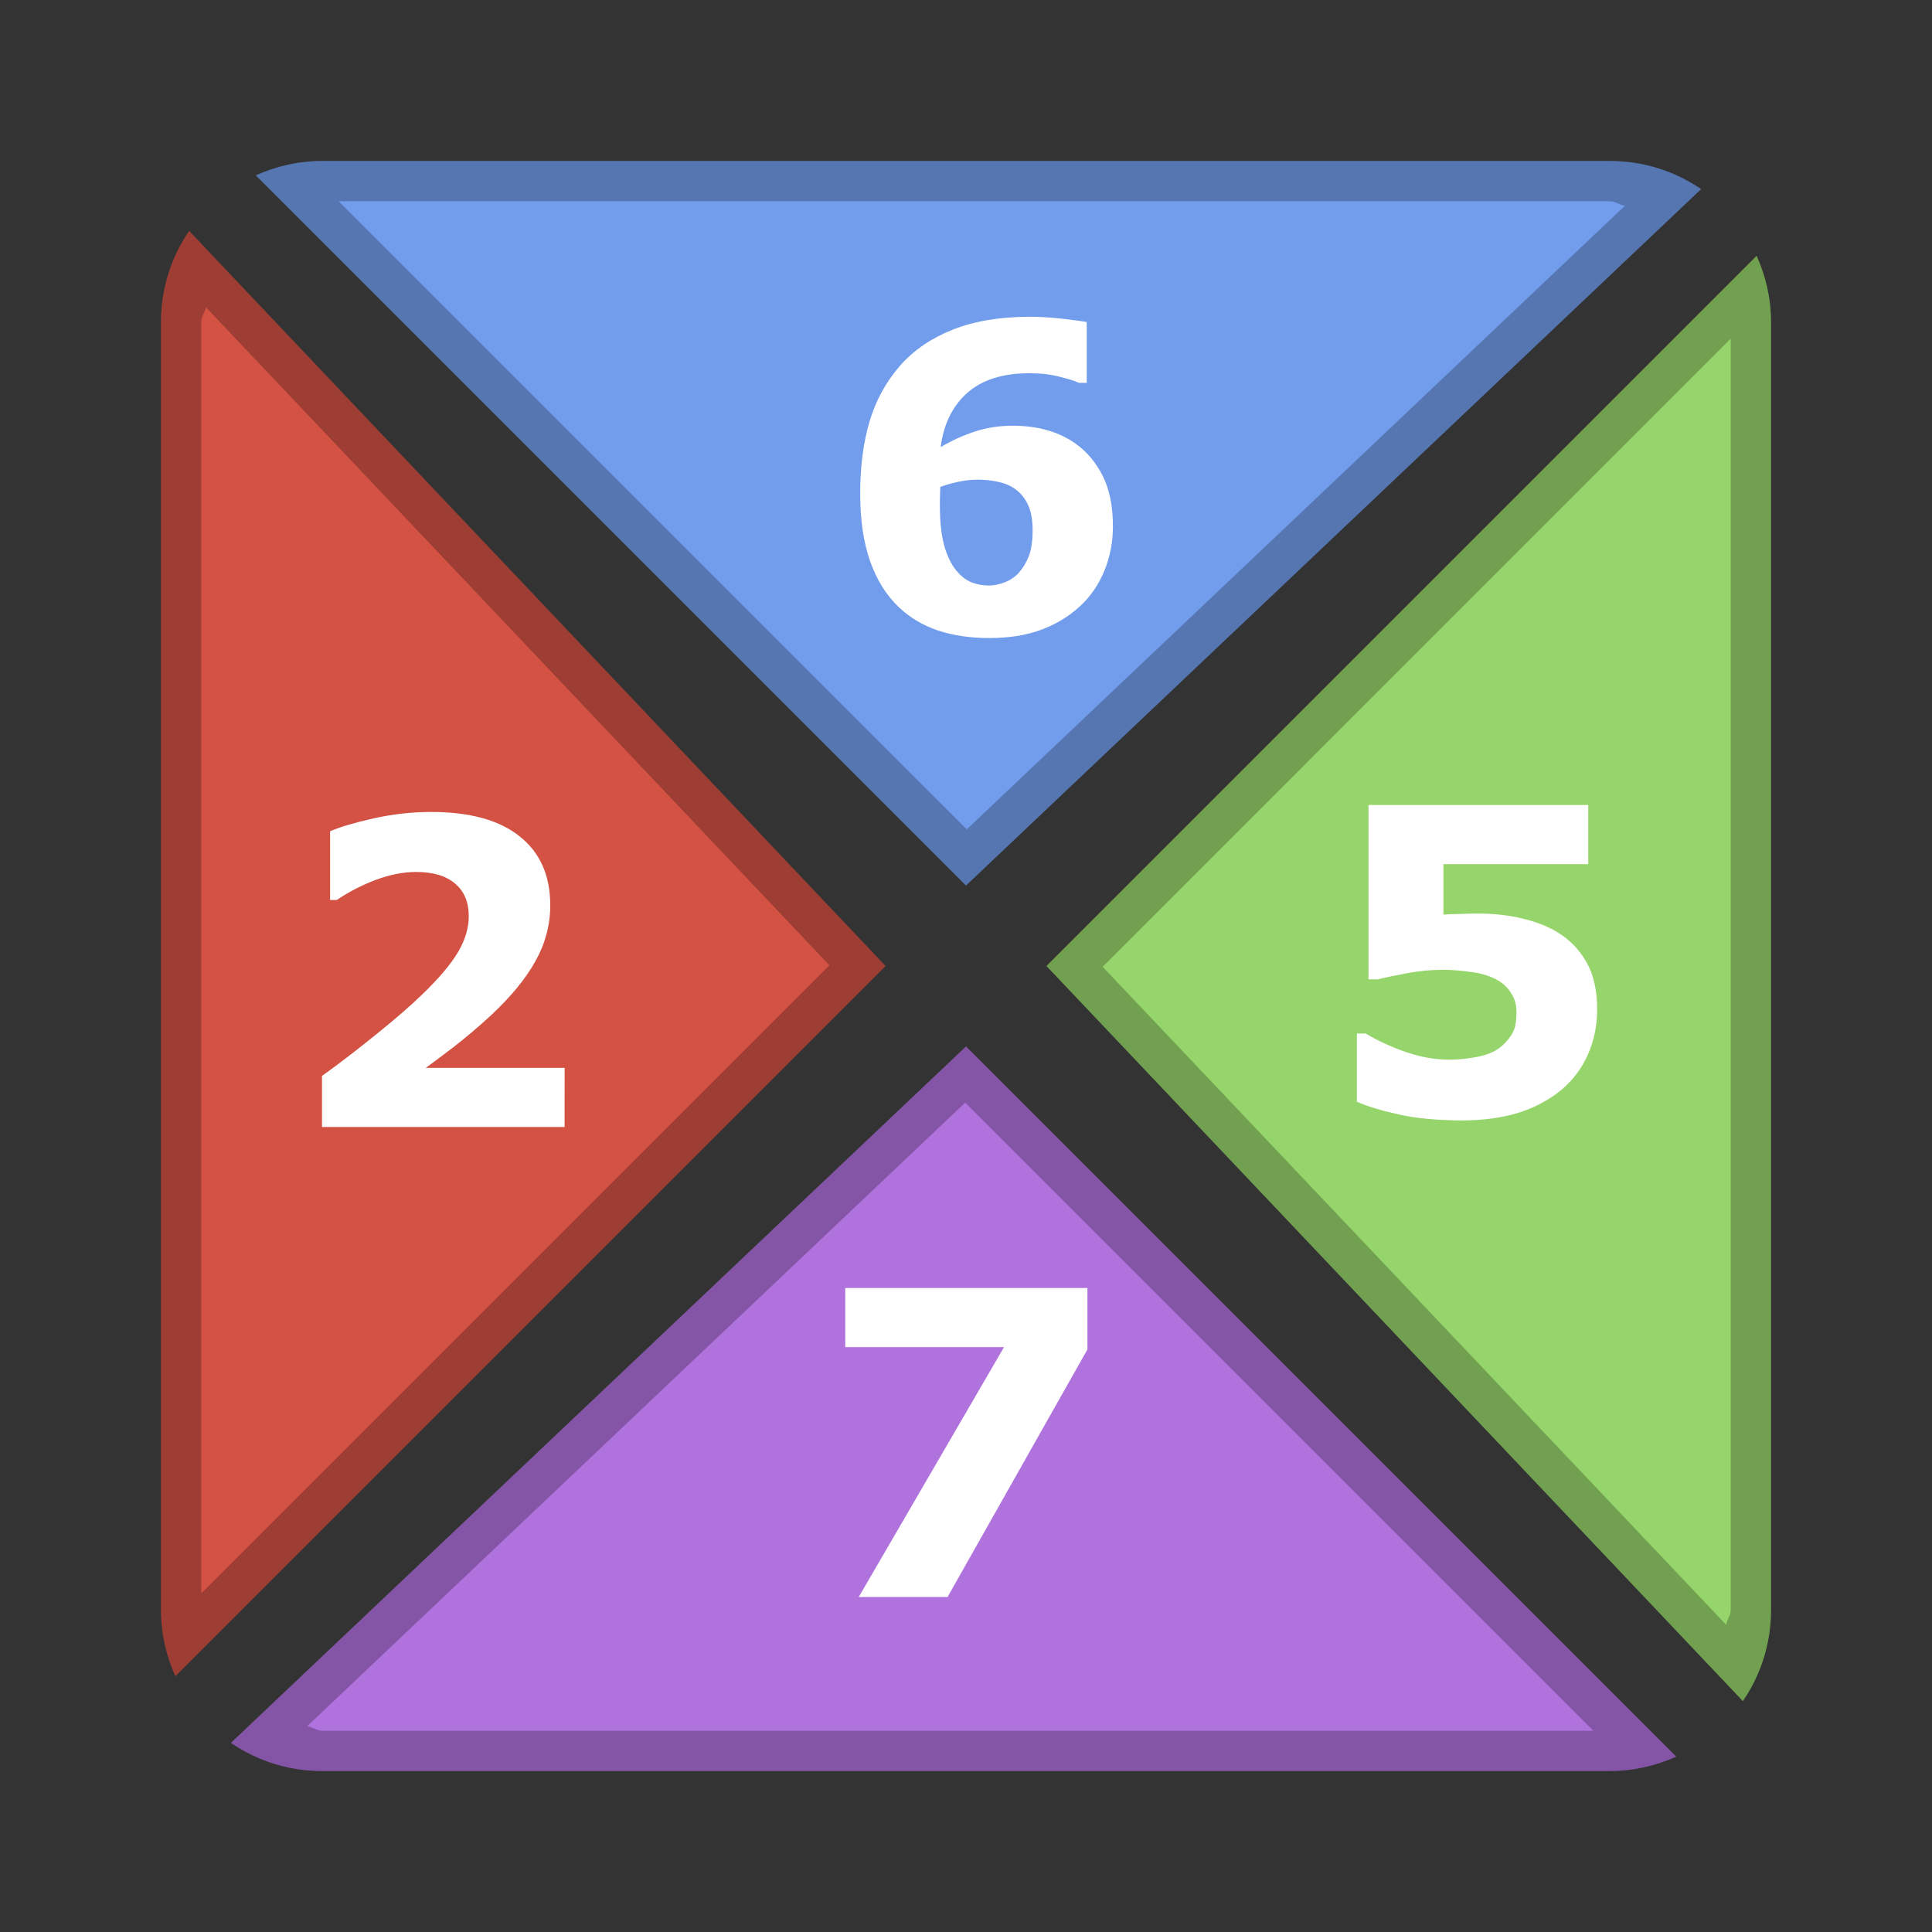 <?xml version="1.0" encoding="UTF-8" standalone="no"?>
<!-- Created with Inkscape (http://www.inkscape.org/) -->

<svg
   xmlns:dc="http://purl.org/dc/elements/1.1/"
   xmlns:cc="http://creativecommons.org/ns#"
   xmlns:rdf="http://www.w3.org/1999/02/22-rdf-syntax-ns#"
   xmlns:svg="http://www.w3.org/2000/svg"
   xmlns="http://www.w3.org/2000/svg"
   xmlns:sodipodi="http://sodipodi.sourceforge.net/DTD/sodipodi-0.dtd"
   xmlns:inkscape="http://www.inkscape.org/namespaces/inkscape"
   width="48px"
   height="48px"
   viewBox="0 0 48 48"
   version="1.1"
   id="SVGRoot"
   inkscape:version="0.92.4 (5da689c313, 2019-01-14)"
   sodipodi:docname="gnome-tetravex.svg">
  <rect x="0" y="0" width="48" height="48" fill="#333333" stroke="none"/>
  <defs
     id="defs815" />
  <sodipodi:namedview
     id="base"
     pagecolor="#ffffff"
     bordercolor="#666666"
     borderopacity="1.0"
     inkscape:pageopacity="0.0"
     inkscape:pageshadow="2"
     inkscape:zoom="13.632692"
     inkscape:cx="19.591631"
     inkscape:cy="29.327852"
     inkscape:document-units="px"
     inkscape:current-layer="layer1"
     showgrid="true"
     inkscape:window-width="1920"
     inkscape:window-height="1017"
     inkscape:window-x="-8"
     inkscape:window-y="-8"
     inkscape:window-maximized="1"
     inkscape:grid-bbox="true"
     inkscape:snap-global="true">
    <inkscape:grid
       type="xygrid"
       id="grid1371" />
  </sodipodi:namedview>
  <g
     inkscape:label="Layer 1"
     inkscape:groupmode="layer"
     id="layer1">
    <path
       style="opacity:1;vector-effect:none;fill:#729dec;fill-opacity:1;fill-rule:evenodd;stroke:none;stroke-width:4;stroke-linecap:round;stroke-linejoin:round;stroke-miterlimit:4;stroke-dasharray:none;stroke-dashoffset:0;stroke-opacity:1;paint-order:stroke fill markers"
       d="M 8 4 C 7.413 4 6.859 4.132 6.357 4.357 L 24 22 L 42.262 4.699 C 41.619 4.259 40.841 4 40 4 L 8 4 z "
       id="rect1373" />
    <path
       style="color:#000000;font-style:normal;font-variant:normal;font-weight:normal;font-stretch:normal;font-size:medium;line-height:normal;font-family:sans-serif;font-variant-ligatures:normal;font-variant-position:normal;font-variant-caps:normal;font-variant-numeric:normal;font-variant-alternates:normal;font-feature-settings:normal;text-indent:0;text-align:start;text-decoration:none;text-decoration-line:none;text-decoration-style:solid;text-decoration-color:#000000;letter-spacing:normal;word-spacing:normal;text-transform:none;writing-mode:lr-tb;direction:ltr;text-orientation:mixed;dominant-baseline:auto;baseline-shift:baseline;text-anchor:start;white-space:normal;shape-padding:0;clip-rule:nonzero;display:inline;overflow:visible;visibility:visible;opacity:0.25;isolation:auto;mix-blend-mode:normal;color-interpolation:sRGB;color-interpolation-filters:linearRGB;solid-color:#000000;solid-opacity:1;vector-effect:none;fill:#000000;fill-opacity:1;fill-rule:evenodd;stroke:none;stroke-width:2;stroke-linecap:round;stroke-linejoin:round;stroke-miterlimit:4;stroke-dasharray:none;stroke-dashoffset:0;stroke-opacity:1;paint-order:stroke fill markers;color-rendering:auto;image-rendering:auto;shape-rendering:auto;text-rendering:auto;enable-background:accumulate"
       d="M 8 4 C 7.413 4 6.859 4.132 6.357 4.357 L 24 22 L 42.262 4.699 C 41.619 4.259 40.841 4 40 4 L 8 4 z M 8.414 5 L 40 5 C 40.138 5 40.237 5.096 40.369 5.113 L 24.02 20.605 L 8.414 5 z "
       id="rect1373-5-3" />
    <path
       inkscape:connector-curvature="0"
       style="opacity:1;vector-effect:none;fill:#96d56b;fill-opacity:1;fill-rule:evenodd;stroke:none;stroke-width:4;stroke-linecap:round;stroke-linejoin:round;stroke-miterlimit:4;stroke-dasharray:none;stroke-dashoffset:0;stroke-opacity:1;paint-order:stroke fill markers"
       d="M 44,8 C 44,7.413 43.868,6.859 43.643,6.357 L 26,24 43.301,42.262 C 43.741,41.619 44,40.841 44,40 Z"
       id="rect1373-1" />
    <path
       inkscape:connector-curvature="0"
       style="color:#000000;font-style:normal;font-variant:normal;font-weight:normal;font-stretch:normal;font-size:medium;line-height:normal;font-family:sans-serif;font-variant-ligatures:normal;font-variant-position:normal;font-variant-caps:normal;font-variant-numeric:normal;font-variant-alternates:normal;font-feature-settings:normal;text-indent:0;text-align:start;text-decoration:none;text-decoration-line:none;text-decoration-style:solid;text-decoration-color:#000000;letter-spacing:normal;word-spacing:normal;text-transform:none;writing-mode:lr-tb;direction:ltr;text-orientation:mixed;dominant-baseline:auto;baseline-shift:baseline;text-anchor:start;white-space:normal;shape-padding:0;clip-rule:nonzero;display:inline;overflow:visible;visibility:visible;opacity:0.25;isolation:auto;mix-blend-mode:normal;color-interpolation:sRGB;color-interpolation-filters:linearRGB;solid-color:#000000;solid-opacity:1;vector-effect:none;fill:#000000;fill-opacity:1;fill-rule:evenodd;stroke:none;stroke-width:2;stroke-linecap:round;stroke-linejoin:round;stroke-miterlimit:4;stroke-dasharray:none;stroke-dashoffset:0;stroke-opacity:1;paint-order:stroke fill markers;color-rendering:auto;image-rendering:auto;shape-rendering:auto;text-rendering:auto;enable-background:accumulate"
       d="M 44,8 C 44,7.413 43.868,6.859 43.643,6.357 L 26,24 43.301,42.262 C 43.741,41.619 44,40.841 44,40 Z M 43,8.414 V 40 c 0,0.138 -0.096,0.237 -0.113,0.369 L 27.395,24.02 Z"
       id="rect1373-5-3-9" />
    <path
       inkscape:connector-curvature="0"
       style="opacity:1;vector-effect:none;fill:#b072dd;fill-opacity:1;fill-rule:evenodd;stroke:none;stroke-width:4;stroke-linecap:round;stroke-linejoin:round;stroke-miterlimit:4;stroke-dasharray:none;stroke-dashoffset:0;stroke-opacity:1;paint-order:stroke fill markers"
       d="m 40,44 c 0.587,0 1.141,-0.132 1.643,-0.357 L 24,26 5.738,43.301 C 6.381,43.741 7.159,44 8,44 Z"
       id="rect1373-13" />
    <path
       inkscape:connector-curvature="0"
       style="color:#000000;font-style:normal;font-variant:normal;font-weight:normal;font-stretch:normal;font-size:medium;line-height:normal;font-family:sans-serif;font-variant-ligatures:normal;font-variant-position:normal;font-variant-caps:normal;font-variant-numeric:normal;font-variant-alternates:normal;font-feature-settings:normal;text-indent:0;text-align:start;text-decoration:none;text-decoration-line:none;text-decoration-style:solid;text-decoration-color:#000000;letter-spacing:normal;word-spacing:normal;text-transform:none;writing-mode:lr-tb;direction:ltr;text-orientation:mixed;dominant-baseline:auto;baseline-shift:baseline;text-anchor:start;white-space:normal;shape-padding:0;clip-rule:nonzero;display:inline;overflow:visible;visibility:visible;opacity:0.25;isolation:auto;mix-blend-mode:normal;color-interpolation:sRGB;color-interpolation-filters:linearRGB;solid-color:#000000;solid-opacity:1;vector-effect:none;fill:#000000;fill-opacity:1;fill-rule:evenodd;stroke:none;stroke-width:2;stroke-linecap:round;stroke-linejoin:round;stroke-miterlimit:4;stroke-dasharray:none;stroke-dashoffset:0;stroke-opacity:1;paint-order:stroke fill markers;color-rendering:auto;image-rendering:auto;shape-rendering:auto;text-rendering:auto;enable-background:accumulate"
       d="m 40,44 c 0.587,0 1.141,-0.132 1.643,-0.357 L 24,26 5.738,43.301 C 6.381,43.741 7.159,44 8,44 Z M 39.586,43 H 8 C 7.862,43 7.763,42.904 7.631,42.887 L 23.98,27.395 Z"
       id="rect1373-5-3-5" />
    <path
       inkscape:connector-curvature="0"
       style="opacity:1;vector-effect:none;fill:#d35244;fill-opacity:1;fill-rule:evenodd;stroke:none;stroke-width:4;stroke-linecap:round;stroke-linejoin:round;stroke-miterlimit:4;stroke-dasharray:none;stroke-dashoffset:0;stroke-opacity:1;paint-order:stroke fill markers"
       d="m 4,40 c 0,0.587 0.132,1.141 0.357,1.643 L 22,24 4.699,5.738 C 4.259,6.381 4,7.159 4,8 Z"
       id="rect1373-1-5" />
    <path
       inkscape:connector-curvature="0"
       style="color:#000000;font-style:normal;font-variant:normal;font-weight:normal;font-stretch:normal;font-size:medium;line-height:normal;font-family:sans-serif;font-variant-ligatures:normal;font-variant-position:normal;font-variant-caps:normal;font-variant-numeric:normal;font-variant-alternates:normal;font-feature-settings:normal;text-indent:0;text-align:start;text-decoration:none;text-decoration-line:none;text-decoration-style:solid;text-decoration-color:#000000;letter-spacing:normal;word-spacing:normal;text-transform:none;writing-mode:lr-tb;direction:ltr;text-orientation:mixed;dominant-baseline:auto;baseline-shift:baseline;text-anchor:start;white-space:normal;shape-padding:0;clip-rule:nonzero;display:inline;overflow:visible;visibility:visible;opacity:0.25;isolation:auto;mix-blend-mode:normal;color-interpolation:sRGB;color-interpolation-filters:linearRGB;solid-color:#000000;solid-opacity:1;vector-effect:none;fill:#000000;fill-opacity:1;fill-rule:evenodd;stroke:none;stroke-width:2;stroke-linecap:round;stroke-linejoin:round;stroke-miterlimit:4;stroke-dasharray:none;stroke-dashoffset:0;stroke-opacity:1;paint-order:stroke fill markers;color-rendering:auto;image-rendering:auto;shape-rendering:auto;text-rendering:auto;enable-background:accumulate"
       d="m 4,40 c 0,0.587 0.132,1.141 0.357,1.643 L 22,24 4.699,5.738 C 4.259,6.381 4,7.159 4,8 Z m 1,-0.414 V 8 c 0,-0.138 0.096,-0.237 0.113,-0.369 l 15.492,16.35 z"
       id="rect1373-5-3-9-5" />
    <path
       inkscape:connector-curvature="0"
       id="path964"
       style="font-style:normal;font-variant:normal;font-weight:bold;font-stretch:normal;font-size:40px;line-height:1.25;font-family:sans-serif;-inkscape-font-specification:'sans-serif Bold';letter-spacing:0px;word-spacing:0px;fill:#ffffff;fill-opacity:1;stroke:none;stroke-width:0.264"
       d="M 14.027,28 H 8 v -1.268 q 0.691,-0.5 1.382,-1.062 0.696,-0.562 1.114,-0.969 0.624,-0.603 0.887,-1.052 0.263,-0.449 0.263,-0.887 0,-0.526 -0.34,-0.809 -0.335,-0.289 -0.969,-0.289 -0.474,0 -1,0.196 -0.521,0.196 -0.969,0.5 H 8.201 v -1.707 q 0.366,-0.16 1.078,-0.32 0.717,-0.16 1.433,-0.16 1.444,0 2.201,0.608 0.758,0.603 0.758,1.712 0,0.727 -0.366,1.382 -0.361,0.655 -1.108,1.351 -0.469,0.433 -0.943,0.799 -0.474,0.361 -0.675,0.505 h 3.449 z" />
    <path
       inkscape:connector-curvature="0"
       id="path966"
       style="font-style:normal;font-variant:normal;font-weight:bold;font-stretch:normal;font-size:40px;line-height:1.25;font-family:sans-serif;-inkscape-font-specification:'sans-serif Bold';letter-spacing:0px;word-spacing:0px;fill:#ffffff;fill-opacity:1;stroke:none;stroke-width:0.264"
       d="m 27.65,13.078 q 0,0.593 -0.217,1.114 -0.217,0.521 -0.608,0.876 -0.418,0.382 -0.969,0.583 -0.546,0.201 -1.284,0.201 -0.691,0 -1.263,-0.186 -0.567,-0.191 -0.974,-0.577 -0.469,-0.443 -0.717,-1.145 -0.247,-0.701 -0.247,-1.676 0,-1.01 0.232,-1.794 0.232,-0.784 0.758,-1.387 0.505,-0.577 1.31,-0.897 0.809,-0.32 1.923,-0.32 0.376,0 0.825,0.052 Q 26.866,7.974 27,8 v 1.511 h -0.196 q -0.139,-0.067 -0.474,-0.15 -0.33,-0.088 -0.753,-0.088 -0.99,0 -1.542,0.485 -0.552,0.485 -0.665,1.351 0.397,-0.237 0.835,-0.382 0.443,-0.15 0.954,-0.15 0.449,0 0.83,0.103 0.387,0.103 0.717,0.33 0.428,0.299 0.686,0.804 0.258,0.505 0.258,1.263 z m -2.346,1.16 q 0.16,-0.175 0.253,-0.412 0.098,-0.242 0.098,-0.655 0,-0.376 -0.108,-0.614 -0.108,-0.242 -0.299,-0.387 -0.186,-0.144 -0.438,-0.196 -0.253,-0.057 -0.521,-0.057 -0.227,0 -0.474,0.052 -0.247,0.052 -0.454,0.129 0,0.052 -0.005,0.17 -0.005,0.119 -0.005,0.299 0,0.634 0.124,1.047 0.129,0.407 0.34,0.624 0.144,0.16 0.34,0.237 0.196,0.072 0.423,0.072 0.17,0 0.376,-0.077 0.206,-0.077 0.351,-0.232 z" />
    <path
       inkscape:connector-curvature="0"
       id="path968"
       style="font-style:normal;font-variant:normal;font-weight:bold;font-stretch:normal;font-size:40px;line-height:1.25;font-family:sans-serif;-inkscape-font-specification:'sans-serif Bold';letter-spacing:0px;word-spacing:0px;fill:#ffffff;fill-opacity:1;stroke:none;stroke-width:0.264"
       d="m 39.681,25.078 q 0,0.598 -0.227,1.114 -0.222,0.51 -0.65,0.876 -0.474,0.392 -1.093,0.583 -0.614,0.186 -1.402,0.186 -0.923,-0.005 -1.562,-0.15 -0.634,-0.139 -1.036,-0.314 v -1.696 h 0.217 q 0.469,0.278 1.01,0.464 0.541,0.186 1.078,0.186 0.325,0 0.701,-0.072 0.382,-0.077 0.603,-0.273 0.175,-0.16 0.263,-0.325 0.093,-0.165 0.093,-0.51 0,-0.268 -0.124,-0.459 -0.119,-0.196 -0.309,-0.314 -0.278,-0.17 -0.67,-0.222 -0.392,-0.057 -0.711,-0.057 -0.464,0 -0.892,0.082 -0.423,0.077 -0.742,0.155 H 34 V 20 h 5.46 v 1.469 h -3.599 v 1.253 q 0.16,-0.01 0.402,-0.015 0.247,-0.01 0.433,-0.01 0.634,0 1.129,0.124 0.5,0.119 0.861,0.335 0.469,0.284 0.732,0.753 0.263,0.464 0.263,1.17 z" />
    <path
       inkscape:connector-curvature="0"
       id="path970"
       style="font-style:normal;font-variant:normal;font-weight:bold;font-stretch:normal;font-size:40px;line-height:1.25;font-family:sans-serif;-inkscape-font-specification:'sans-serif Bold';letter-spacing:0px;word-spacing:0px;fill:#ffffff;fill-opacity:1;stroke:none;stroke-width:0.264"
       d="m 27.017,33.526 -3.475,6.151 h -2.207 l 3.609,-6.207 H 21 V 32 h 6.017 z" />
  </g>
</svg>
